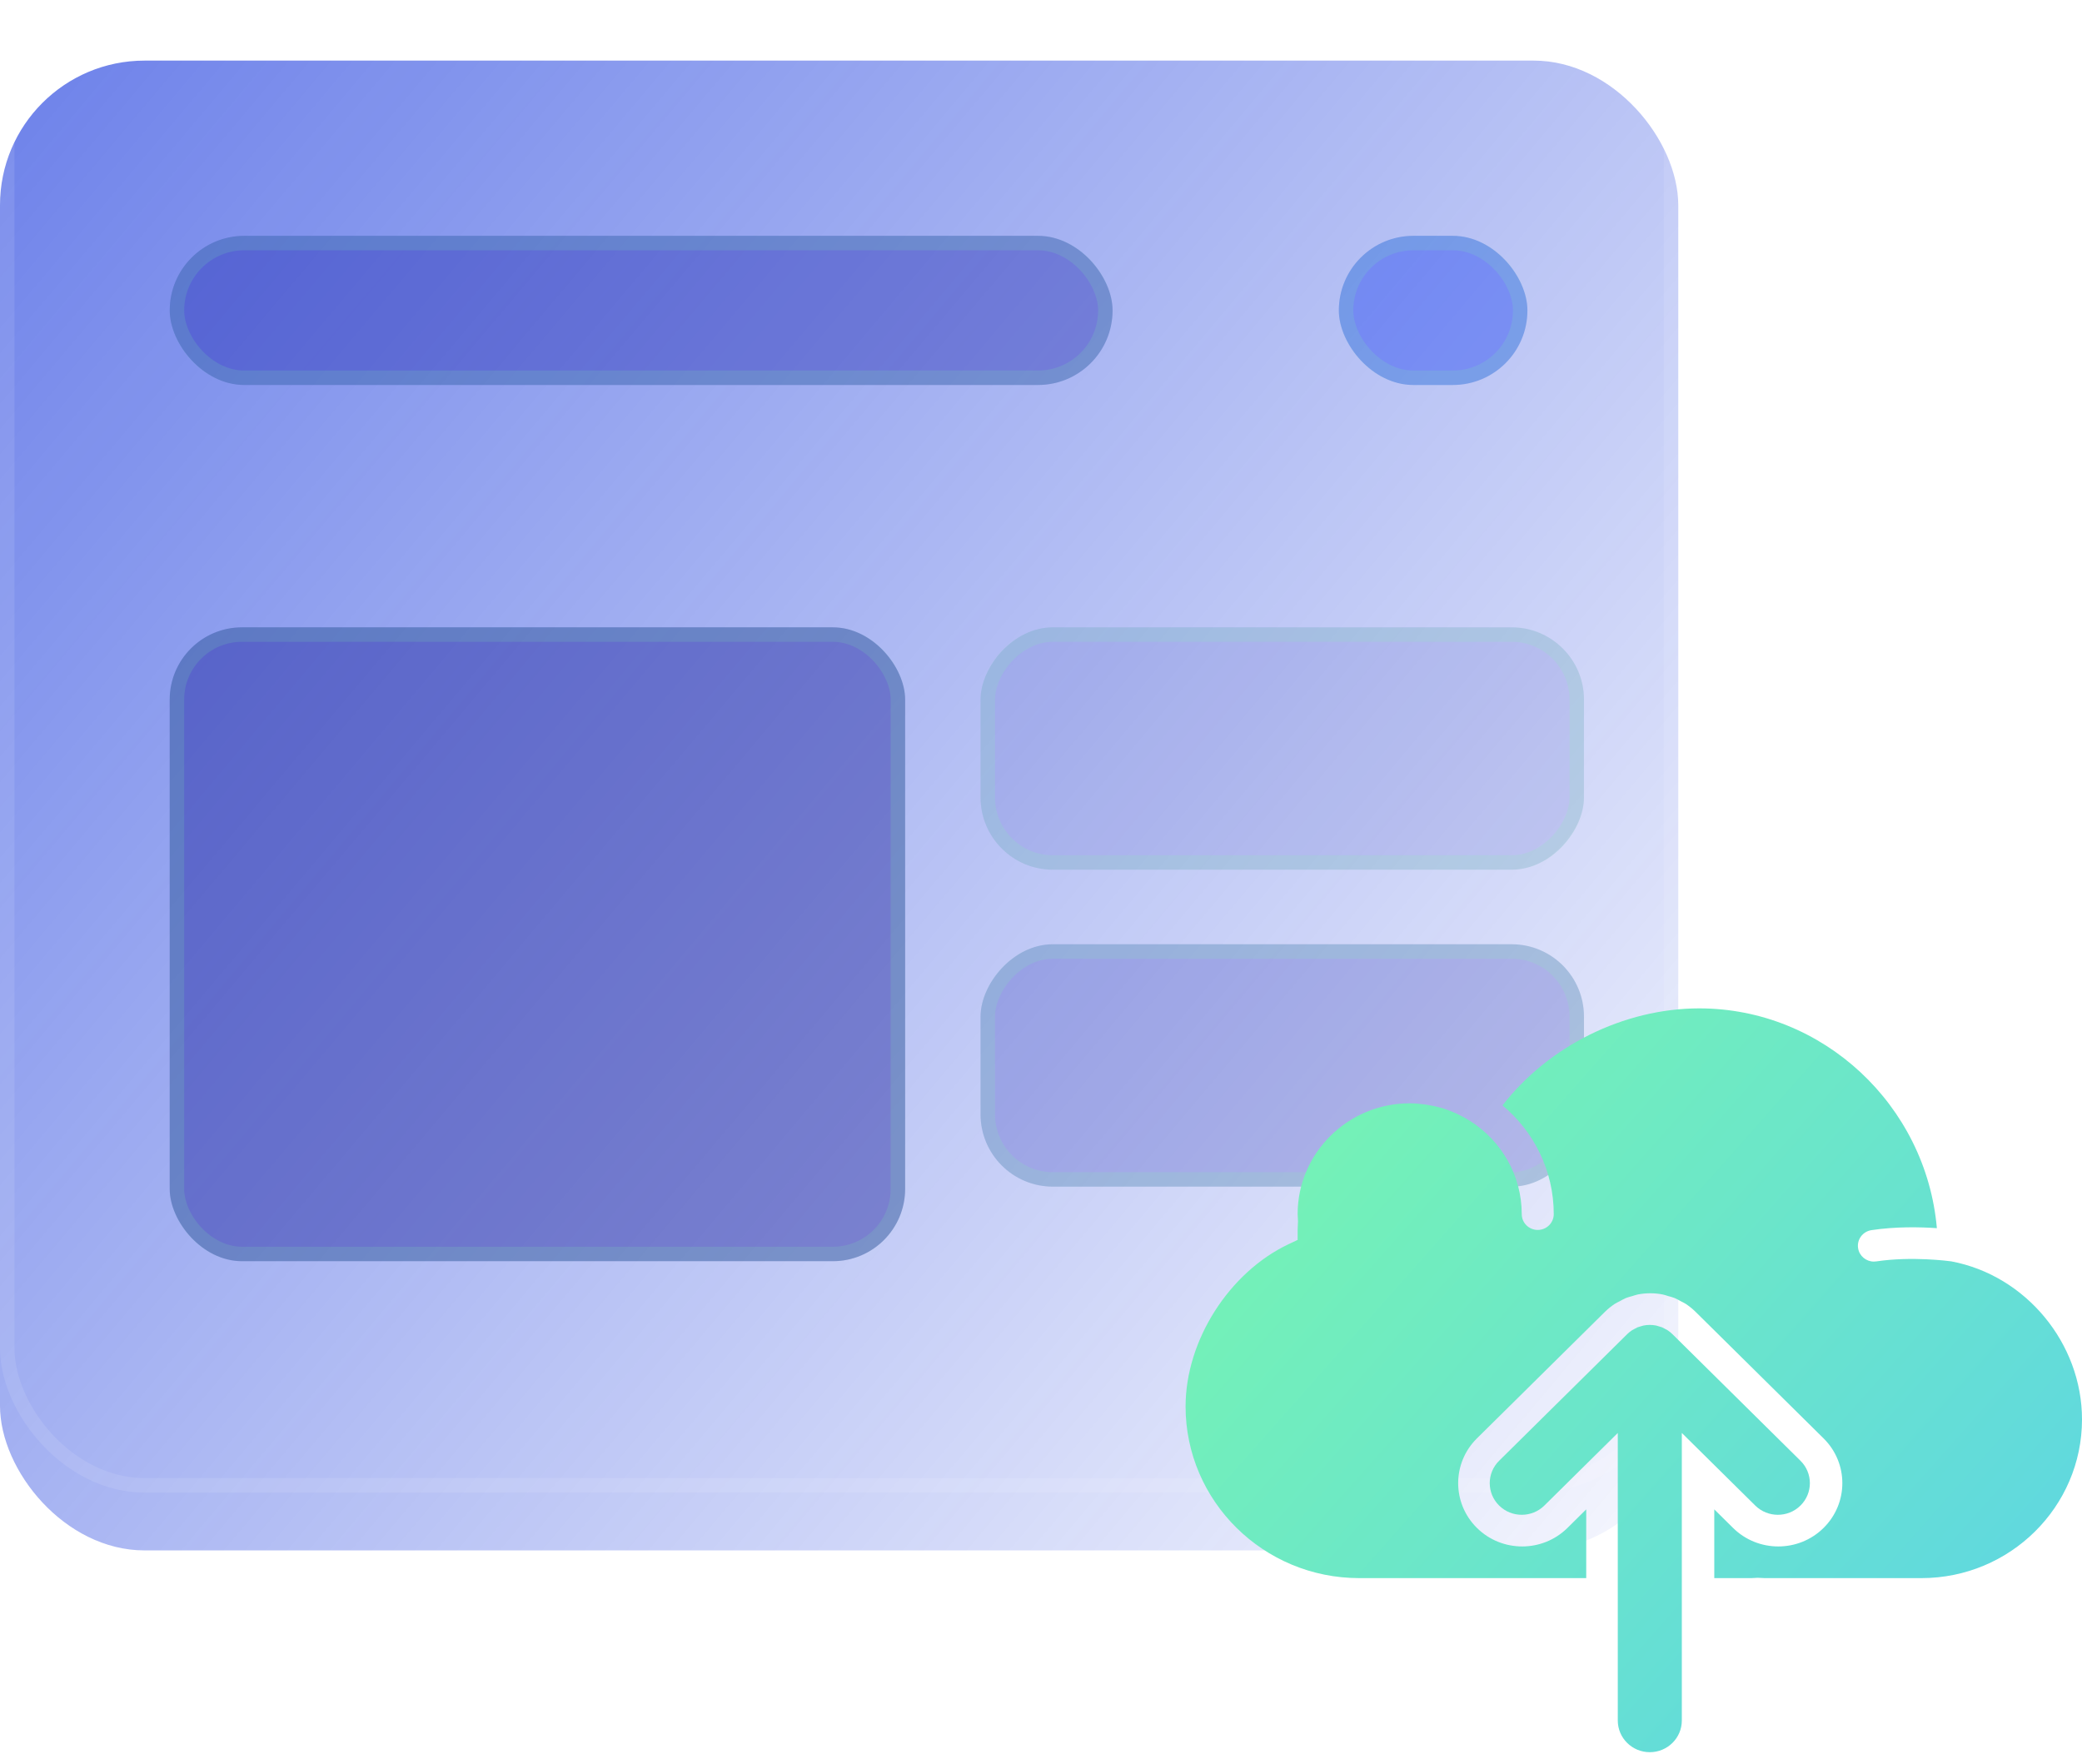<svg width="144" height="122" viewBox="0 0 144 122" fill="none" xmlns="http://www.w3.org/2000/svg">
    <g filter="url(#filter0_i)">
        <rect y="0.191" width="116.076" height="103.034" rx="10" fill="url(#paint0_linear)"/>
    </g>
    <rect x="0.5" y="0.691" width="115.076" height="102.034" rx="9.5" stroke="#FAFAFA" stroke-opacity="0.1"/>
    <rect x="11.739" y="16.31" width="65.211" height="10.315" rx="5.157" fill="#131DAA" fill-opacity="0.37"/>
    <rect x="12.239" y="16.81" width="64.211" height="9.315" rx="4.657" stroke="#80FF9F" stroke-opacity="0.14"/>
    <rect x="92.6" y="16.31" width="13.042" height="10.315" rx="5.157" fill="#022AF0" fill-opacity="0.36"/>
    <rect x="93.1" y="16.81" width="12.042" height="9.315" rx="4.657" stroke="#80FF9F" stroke-opacity="0.14"/>
    <rect x="11.738" y="43.386" width="50.865" height="43.837" rx="5" fill="#0A1193" fill-opacity="0.4"/>
    <rect x="12.238" y="43.886" width="49.865" height="42.837" rx="4.5" stroke="#80FF9F" stroke-opacity="0.14"/>
    <rect width="41.735" height="16.761" rx="5" transform="matrix(-1 0 0 1 109.554 43.386)" fill="#131DAA"
          fill-opacity="0.12"/>
    <rect x="-0.5" y="0.5" width="40.735" height="15.761" rx="4.5" transform="matrix(-1 0 0 1 108.554 43.386)"
          stroke="#80FF9F" stroke-opacity="0.14"/>
    <rect width="41.735" height="16.761" rx="5" transform="matrix(-1 0 0 1 109.554 65.305)" fill="#131DAA"
          fill-opacity="0.23"/>
    <rect x="-0.5" y="0.5" width="40.735" height="15.761" rx="4.5" transform="matrix(-1 0 0 1 108.554 65.305)"
          stroke="#80FF9F" stroke-opacity="0.14"/>
    <path fill-rule="evenodd" clip-rule="evenodd"
          d="M121.399 104.121C121.831 104.549 122.398 104.762 122.965 104.762C123.531 104.762 124.098 104.549 124.53 104.121C125.395 103.266 125.395 101.881 124.53 101.026L115.674 92.271C115.571 92.169 115.458 92.077 115.335 91.997L115.161 91.903L114.954 91.796L114.727 91.726L114.541 91.672C114.255 91.615 113.96 91.615 113.673 91.672L113.487 91.726L113.26 91.796L113.052 91.904L112.88 91.997C112.758 92.077 112.644 92.169 112.541 92.271L103.685 101.026C102.82 101.881 102.82 103.266 103.685 104.121C104.117 104.549 104.683 104.762 105.25 104.762C105.817 104.762 106.384 104.549 106.816 104.121L111.893 99.102V118.991C111.893 120.199 112.885 121.18 114.107 121.18C115.33 121.18 116.322 120.199 116.322 118.991V99.102L121.399 104.121Z"
          fill="url(#paint1_linear)"/>
    <path fill-rule="evenodd" clip-rule="evenodd"
          d="M134.96 87.235C134.808 87.215 132.24 86.868 129.773 87.237L129.606 87.25C129.068 87.25 128.596 86.863 128.513 86.32C128.421 85.722 128.837 85.165 129.441 85.075C131.136 84.82 132.83 84.86 133.962 84.939C133.22 76.453 126.097 69.738 117.523 69.738C112.322 69.738 107.096 72.343 103.921 76.447C106.085 78.255 107.464 80.953 107.464 83.967C107.464 84.572 106.969 85.061 106.357 85.061C105.745 85.061 105.25 84.572 105.25 83.967C105.25 81.272 103.832 78.901 101.697 77.535C101.446 77.376 101.186 77.232 100.92 77.102L100.689 76.992C100.386 76.857 100.08 76.737 99.764 76.64L99.647 76.611C99.36 76.529 99.069 76.466 98.773 76.418L98.515 76.379C98.18 76.335 97.842 76.305 97.5 76.305C93.228 76.305 89.75 79.743 89.75 83.967L89.763 84.234L89.775 84.464L89.767 84.639C89.759 84.781 89.75 84.922 89.75 85.061V85.751L89.122 86.047C84.995 88.004 82 92.723 82 97.269C82 103.816 87.386 109.141 94.007 109.141H109.71V104.387L108.413 105.669C107.548 106.524 106.415 106.951 105.281 106.951C104.147 106.951 103.015 106.524 102.15 105.669C100.421 103.96 100.421 101.187 102.15 99.478L111.007 90.722C111.213 90.519 111.44 90.337 111.682 90.176C111.791 90.105 111.908 90.056 112.022 89.994C112.162 89.918 112.297 89.835 112.445 89.774C112.591 89.714 112.743 89.68 112.895 89.636C113.02 89.6 113.141 89.552 113.271 89.526C113.844 89.413 114.434 89.413 115.006 89.526C115.137 89.552 115.256 89.6 115.383 89.636C115.533 89.68 115.686 89.714 115.832 89.774C115.98 89.836 116.116 89.918 116.255 89.994C116.368 90.056 116.486 90.105 116.595 90.176C116.837 90.337 117.064 90.519 117.27 90.722L126.127 99.478C127.857 101.187 127.857 103.96 126.127 105.669C125.263 106.524 124.129 106.951 122.995 106.951C121.862 106.951 120.729 106.524 119.864 105.669L118.567 104.387V109.141H121.141L121.332 109.131L121.553 109.119L121.852 109.131L122.044 109.141H132.898C139.019 109.141 144 104.216 144 98.165C144 92.899 140.115 88.205 134.96 87.235Z"
          fill="url(#paint2_linear)"/>
    <defs>
        <filter id="filter0_i" x="0" y="0.191" width="116.076" height="107.034" filterUnits="userSpaceOnUse"
                color-interpolation-filters="sRGB">
            <feFlood flood-opacity="0" result="BackgroundImageFix"/>
            <feBlend mode="normal" in="SourceGraphic" in2="BackgroundImageFix" result="shape"/>
            <feColorMatrix in="SourceAlpha" type="matrix" values="0 0 0 0 0 0 0 0 0 0 0 0 0 0 0 0 0 0 127 0"
                           result="hardAlpha"/>
            <feOffset dy="4"/>
            <feGaussianBlur stdDeviation="15"/>
            <feComposite in2="hardAlpha" operator="arithmetic" k2="-1" k3="1"/>
            <feColorMatrix type="matrix" values="0 0 0 0 0.5 0 0 0 0 1 0 0 0 0 0.625 0 0 0 1 0"/>
            <feBlend mode="normal" in2="shape" result="effect1_innerShadow"/>
        </filter>
        <linearGradient id="paint0_linear" x1="-97.242" y1="-72.453" x2="121.841" y2="112.039"
                        gradientUnits="userSpaceOnUse">
            <stop stop-color="#0125DA"/>
            <stop offset="1" stop-color="#0125DA" stop-opacity="0"/>
        </linearGradient>
        <linearGradient id="paint1_linear" x1="75.996" y1="59.846" x2="136.428" y2="113.459"
                        gradientUnits="userSpaceOnUse">
            <stop stop-color="#7DFCA6"/>
            <stop offset="1" stop-color="#60D8DF"/>
        </linearGradient>
        <linearGradient id="paint2_linear" x1="75.996" y1="59.846" x2="136.428" y2="113.459"
                        gradientUnits="userSpaceOnUse">
            <stop stop-color="#7DFCA6"/>
            <stop offset="1" stop-color="#60D8DF"/>
        </linearGradient>
    </defs>
</svg>
